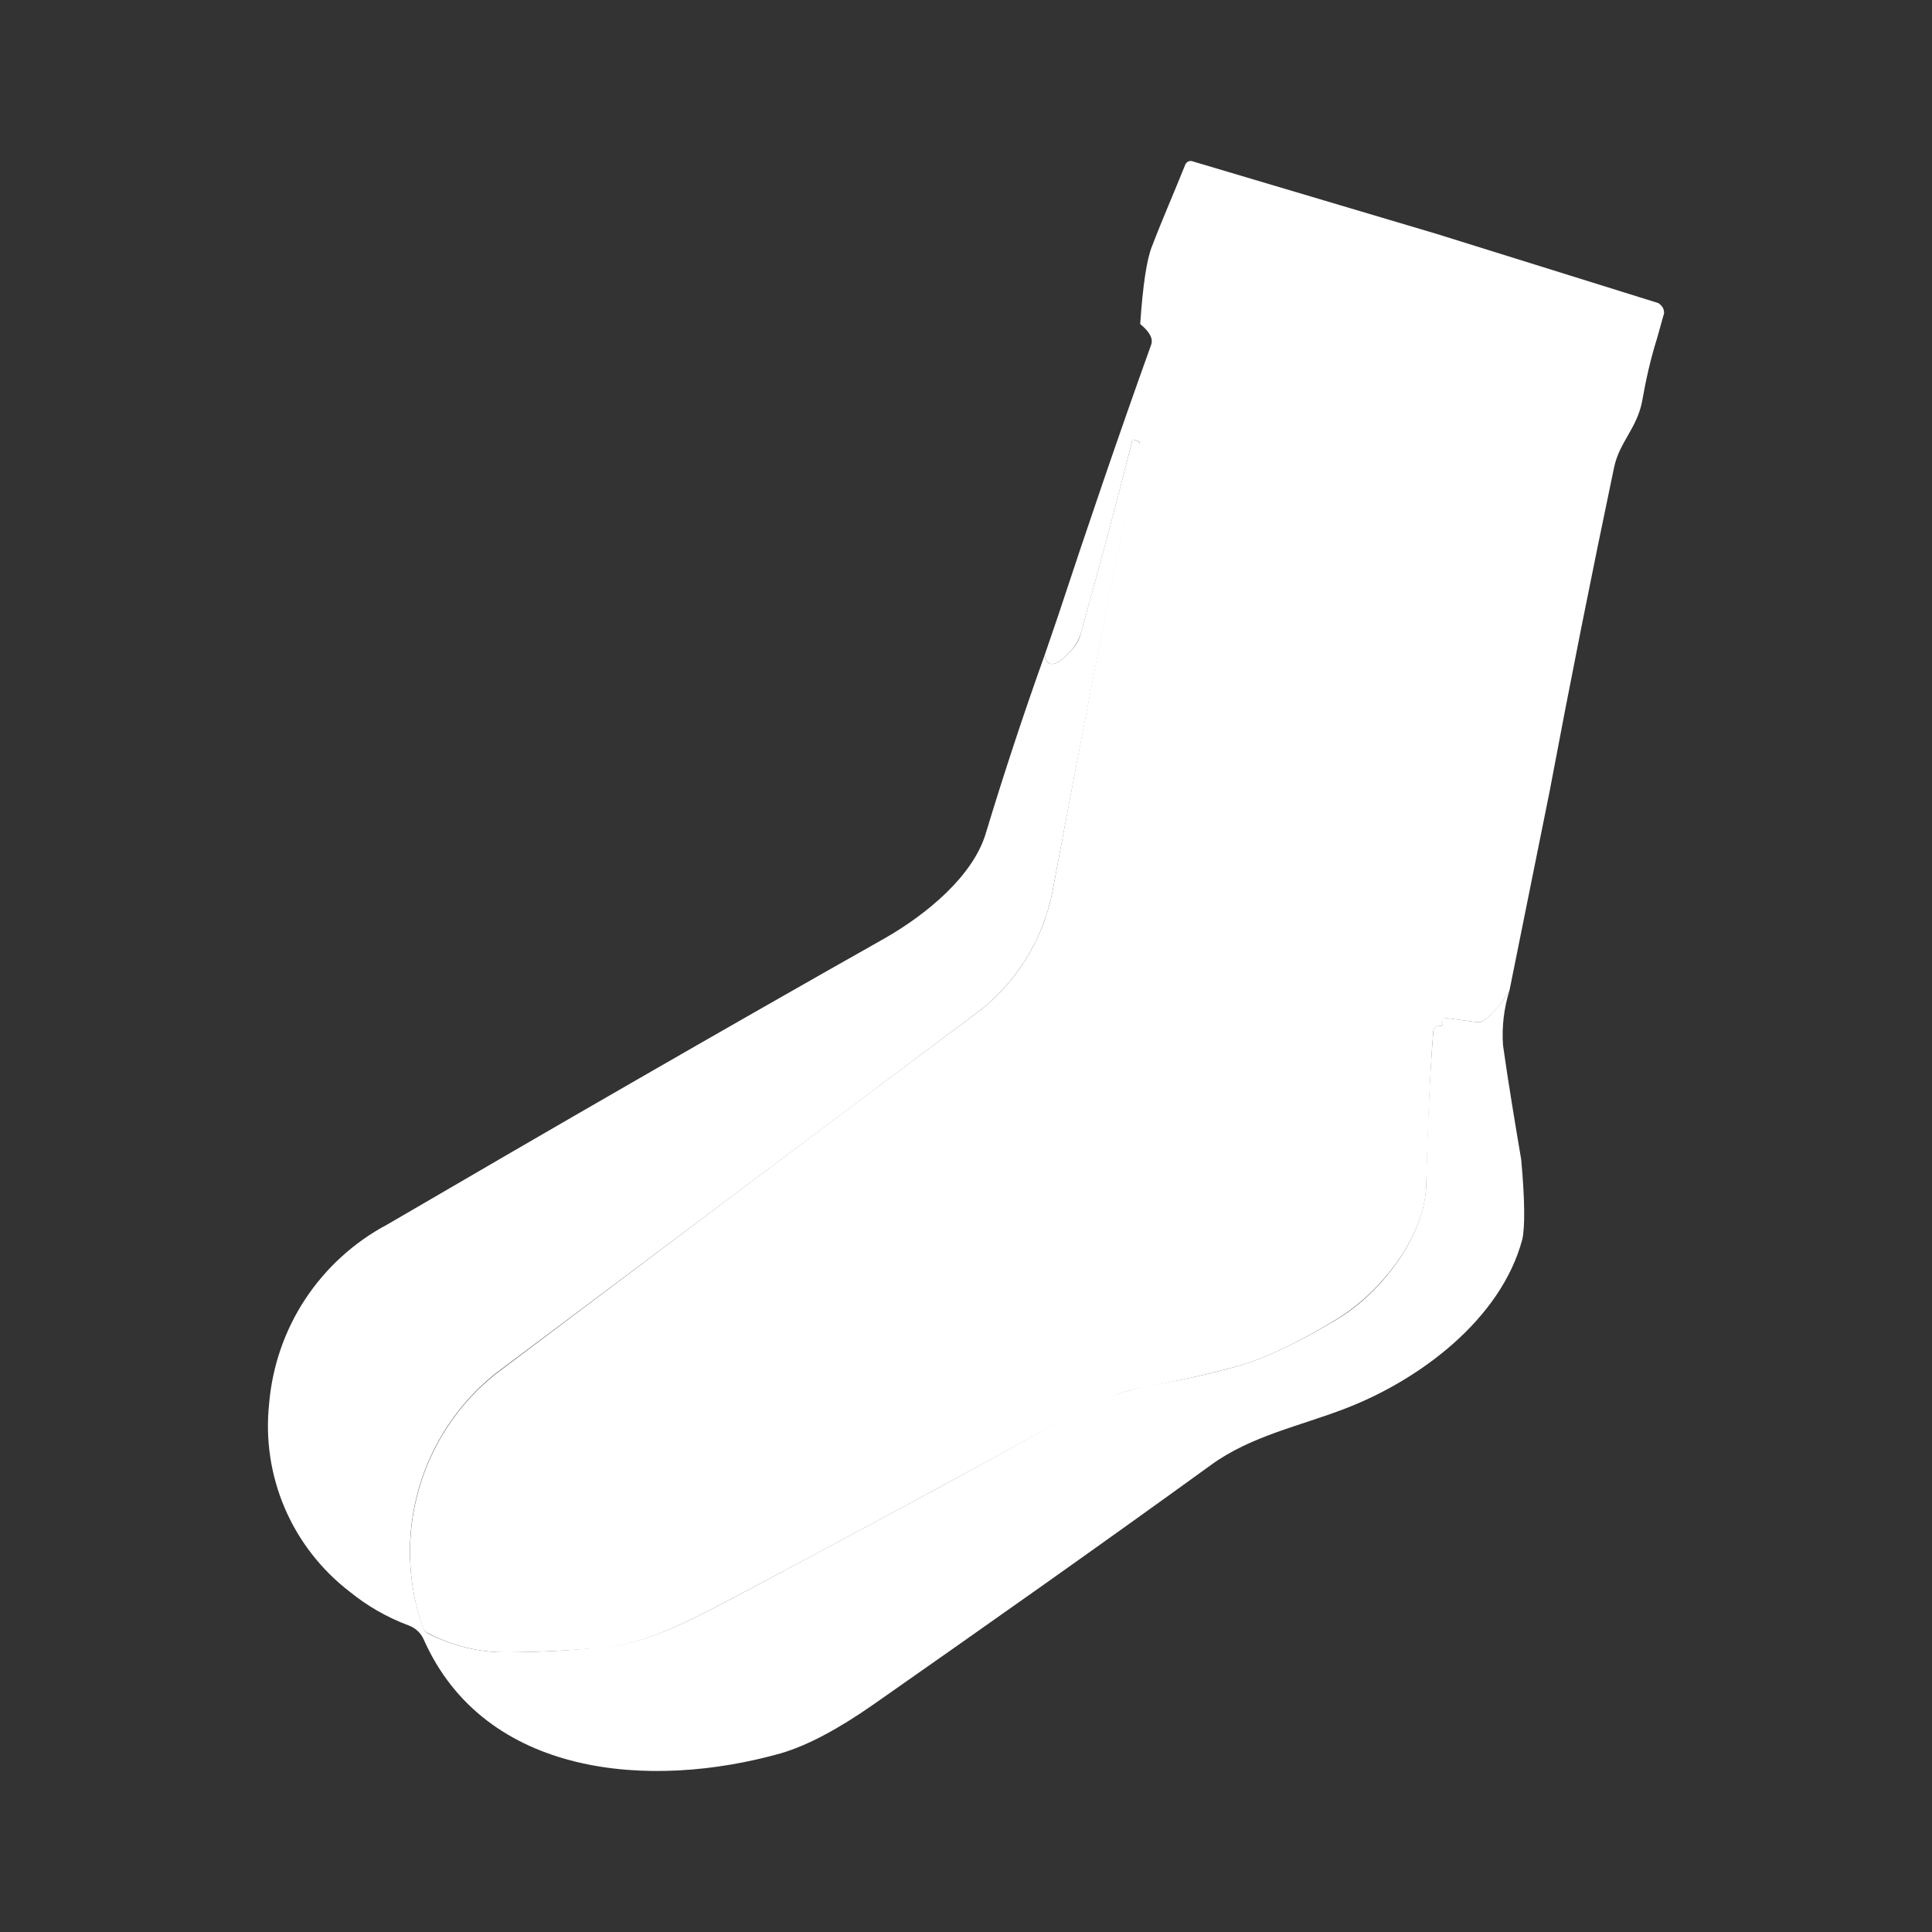 <svg width="24" height="24" viewBox="0 0 24 24" fill="none" xmlns="http://www.w3.org/2000/svg">
<rect x="0" y="0" width="24" height="24" fill="#333333" stroke="none"/>
<path d="M17.844 2.905L20.578 3.758C20.611 3.765 20.637 3.791 20.658 3.825C20.671 3.851 20.678 3.891 20.664 3.918L20.584 4.205C20.504 4.458 20.444 4.725 20.398 4.991C20.331 5.325 20.118 5.491 20.051 5.805C19.771 7.138 19.504 8.478 19.251 9.825L18.751 12.305C18.671 12.445 18.571 12.572 18.451 12.665C18.437 12.677 18.421 12.686 18.404 12.692C18.387 12.698 18.369 12.7 18.351 12.698L17.951 12.645C17.944 12.645 17.937 12.647 17.931 12.651C17.926 12.654 17.921 12.659 17.918 12.665L17.904 12.685L17.911 12.705C17.924 12.732 17.918 12.745 17.891 12.745C17.837 12.745 17.804 12.772 17.804 12.825C17.758 13.405 17.738 14.032 17.718 14.712C17.704 15.365 17.151 16.045 16.631 16.372C16.131 16.678 15.711 16.878 15.371 16.972C15.004 17.072 14.617 17.158 14.211 17.232C13.944 17.279 13.611 17.412 13.217 17.632C11.884 18.365 10.524 19.099 9.117 19.845C8.577 20.125 8.064 20.412 7.51 20.465C7.077 20.505 6.664 20.525 6.27 20.525C5.944 20.525 5.624 20.445 5.324 20.292C5.307 20.284 5.291 20.273 5.279 20.26C5.266 20.246 5.256 20.23 5.25 20.212C5.059 19.661 5.042 19.065 5.202 18.504C5.361 17.943 5.69 17.445 6.144 17.078C8.004 15.678 9.977 14.192 12.077 12.625C12.601 12.252 12.959 11.69 13.077 11.058C13.422 9.202 13.782 7.348 14.157 5.498C14.151 5.489 14.141 5.482 14.131 5.478L14.091 5.465C14.077 5.465 14.064 5.465 14.064 5.478C13.864 6.278 13.651 7.065 13.431 7.851C13.407 7.941 13.361 8.024 13.297 8.091C13.117 8.285 13.011 8.298 12.977 8.138L13.137 7.671C13.511 6.538 13.897 5.405 14.297 4.291C14.331 4.211 14.284 4.125 14.164 4.025C14.197 3.545 14.244 3.225 14.311 3.058C14.444 2.711 14.591 2.378 14.724 2.045C14.728 2.036 14.733 2.027 14.74 2.021C14.747 2.014 14.755 2.008 14.764 2.005C14.781 1.998 14.8 1.998 14.817 2.005L17.844 2.905Z" fill="white"/>
<path d="M18.751 12.305C18.682 12.525 18.655 12.755 18.671 12.985C18.737 13.452 18.817 13.932 18.897 14.405C18.944 14.918 18.944 15.252 18.91 15.398C18.644 16.392 17.631 17.145 16.71 17.498C16.157 17.712 15.537 17.838 15.044 18.198C13.644 19.212 12.244 20.198 10.844 21.178C10.404 21.485 10.024 21.685 9.704 21.779C8.083 22.238 6.023 22.079 5.263 20.365C5.245 20.325 5.22 20.289 5.188 20.26C5.156 20.23 5.118 20.207 5.077 20.192C4.811 20.093 4.563 19.951 4.343 19.772C3.991 19.501 3.713 19.144 3.538 18.736C3.363 18.327 3.296 17.881 3.343 17.438C3.382 16.974 3.536 16.527 3.792 16.138C4.049 15.749 4.399 15.43 4.81 15.212C6.877 14.005 8.944 12.812 10.997 11.652C11.51 11.358 12.084 10.885 12.244 10.358C12.47 9.612 12.714 8.872 12.977 8.138C13.01 8.298 13.117 8.285 13.297 8.091C13.364 8.025 13.41 7.945 13.43 7.851C13.65 7.065 13.864 6.271 14.064 5.478C14.064 5.465 14.077 5.458 14.09 5.465L14.13 5.478L14.157 5.498V5.531C13.777 7.398 13.417 9.245 13.077 11.058C12.959 11.69 12.6 12.252 12.077 12.625L6.143 17.072C5.69 17.439 5.361 17.936 5.201 18.497C5.041 19.058 5.058 19.654 5.25 20.205C5.263 20.245 5.283 20.272 5.317 20.292C5.623 20.445 5.943 20.525 6.27 20.525C6.67 20.525 7.077 20.505 7.51 20.459C8.063 20.412 8.577 20.125 9.117 19.845C10.517 19.099 11.89 18.365 13.217 17.625C13.525 17.44 13.86 17.305 14.21 17.225C14.617 17.158 15.01 17.072 15.37 16.972C15.71 16.878 16.13 16.678 16.637 16.372C17.151 16.052 17.704 15.365 17.717 14.705C17.73 14.038 17.757 13.405 17.804 12.825C17.804 12.771 17.831 12.745 17.89 12.745C17.917 12.745 17.924 12.732 17.91 12.705C17.907 12.699 17.904 12.692 17.904 12.685C17.904 12.678 17.907 12.671 17.91 12.665C17.915 12.657 17.922 12.65 17.93 12.647C17.939 12.643 17.948 12.642 17.957 12.645L18.351 12.698C18.369 12.7 18.387 12.698 18.404 12.692C18.421 12.686 18.437 12.677 18.451 12.665C18.571 12.565 18.671 12.445 18.751 12.305Z" fill="white"/>
</svg>
